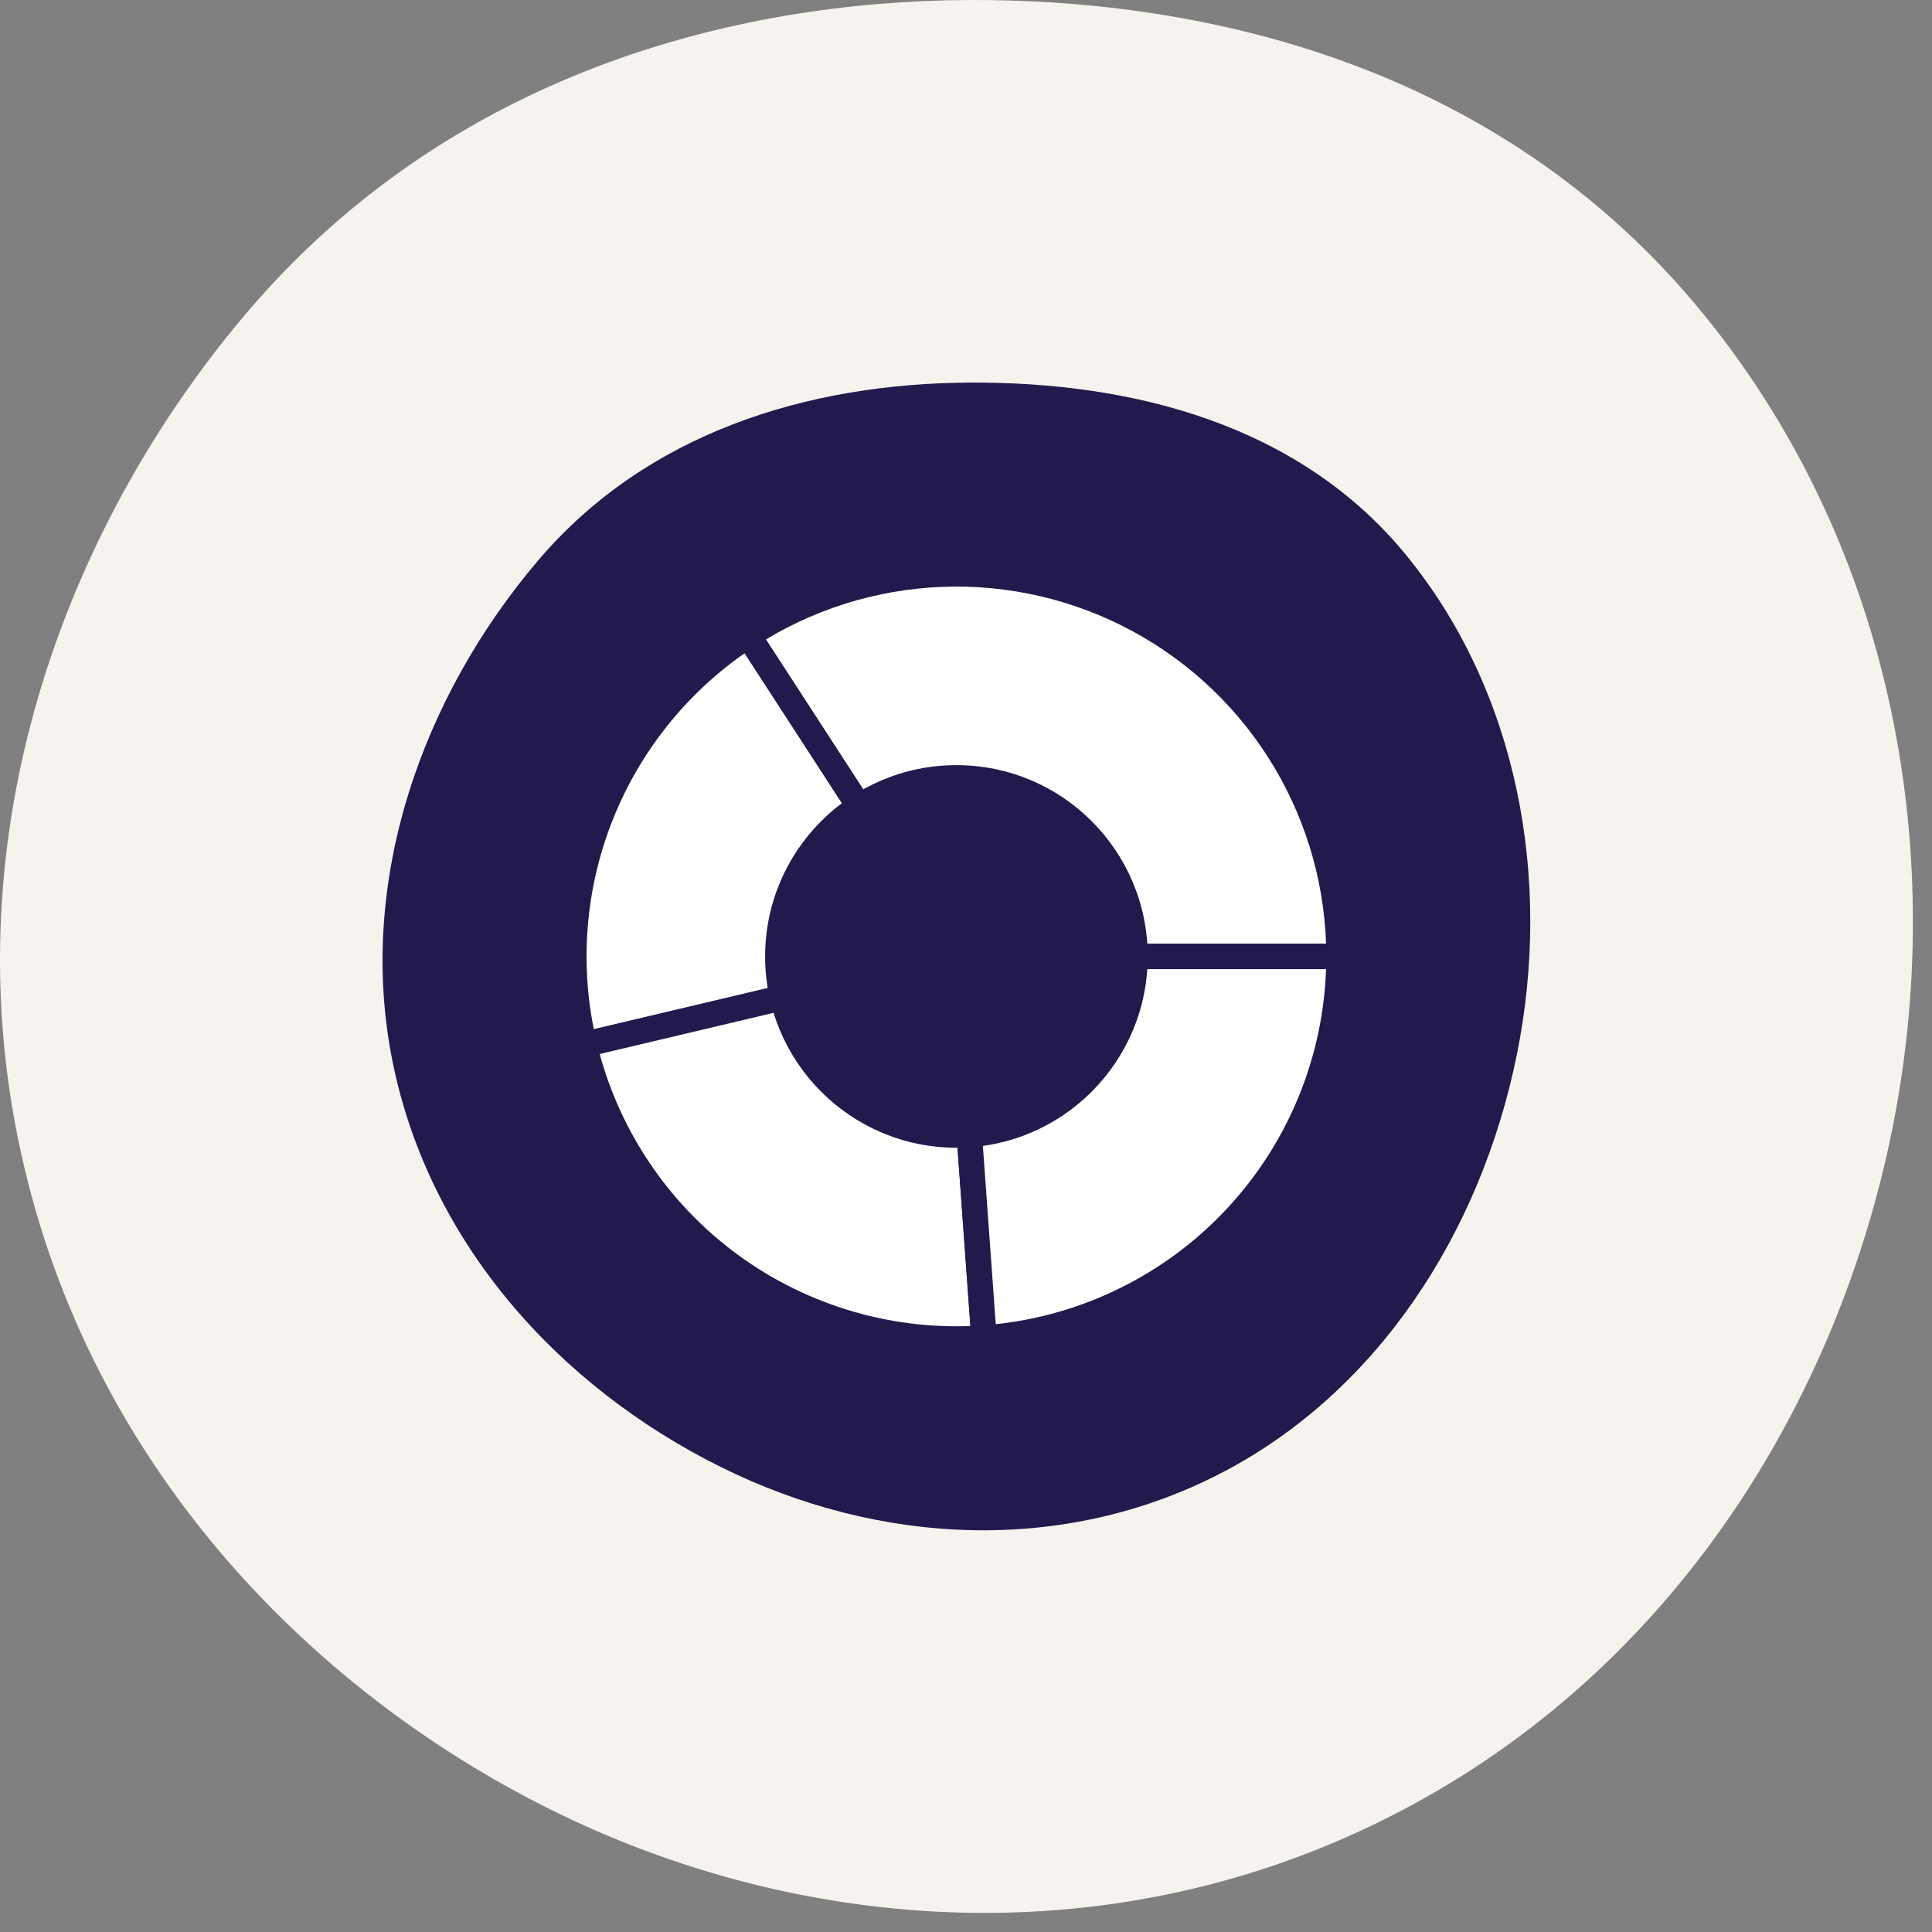 <svg width="101" height="101" viewBox="0 0 101 101" fill="none" xmlns="http://www.w3.org/2000/svg">
<rect x="0" y="0" width="101" height="101" fill="#808080" stroke="none"/>
<path fill-rule="evenodd" clip-rule="evenodd" d="M89.052 16.42C78.032 2.896 62.053 -0.062 50.584 0.001C38.439 0.068 23.553 3.815 12.899 16.35C3.768 27.093 -2.433 42.773 0.924 59.441C4.308 76.236 16.042 88.269 28.788 94.6C41.961 101.142 58.371 102.372 73.052 94.765C87.617 87.218 96.073 73.127 98.913 59.082C101.751 45.044 99.242 28.926 89.052 16.42Z" fill="#F6F3EE"/>
<path fill-rule="evenodd" clip-rule="evenodd" d="M50.685 20.001C59.248 19.954 67.962 22.211 73.538 29.053C79.342 36.176 81.156 45.939 79.3 55.119C77.408 64.475 71.993 72.783 63.842 77.007C55.607 81.274 45.975 80.81 37.675 76.687C29.286 72.521 22.445 65.045 20.521 55.491C18.628 46.096 22.047 36.459 28.129 29.303C33.795 22.637 42.19 20.047 50.685 20.001Z" fill="#22194D"/>
<path d="M70 50C70 46.401 69.029 42.869 67.189 39.776C65.35 36.682 62.709 34.143 59.547 32.425C56.384 30.707 52.816 29.875 49.22 30.015C45.624 30.156 42.132 31.264 39.113 33.223L50 50H70Z" fill="white" stroke="#22194D" stroke-width="1.33"/>
<path d="M39.112 33.223C35.652 35.468 32.97 38.729 31.435 42.558C29.9 46.386 29.587 50.596 30.538 54.61L49.999 50L39.112 33.223Z" fill="white" stroke="#22194D" stroke-width="1.33"/>
<path d="M30.539 54.61C31.634 59.233 34.339 63.315 38.169 66.125C41.999 68.935 46.704 70.29 51.442 69.948L50.001 50L30.539 54.61Z" fill="white" stroke="#22194D" stroke-width="1.33"/>
<path d="M51.441 69.948C56.482 69.584 61.199 67.324 64.642 63.623C68.085 59.922 69.999 55.055 69.999 50H49.999L51.441 69.948Z" fill="white" stroke="#22194D" stroke-width="1.33"/>
<circle cx="49.999" cy="50" r="10" fill="#22194D"/>
</svg>
